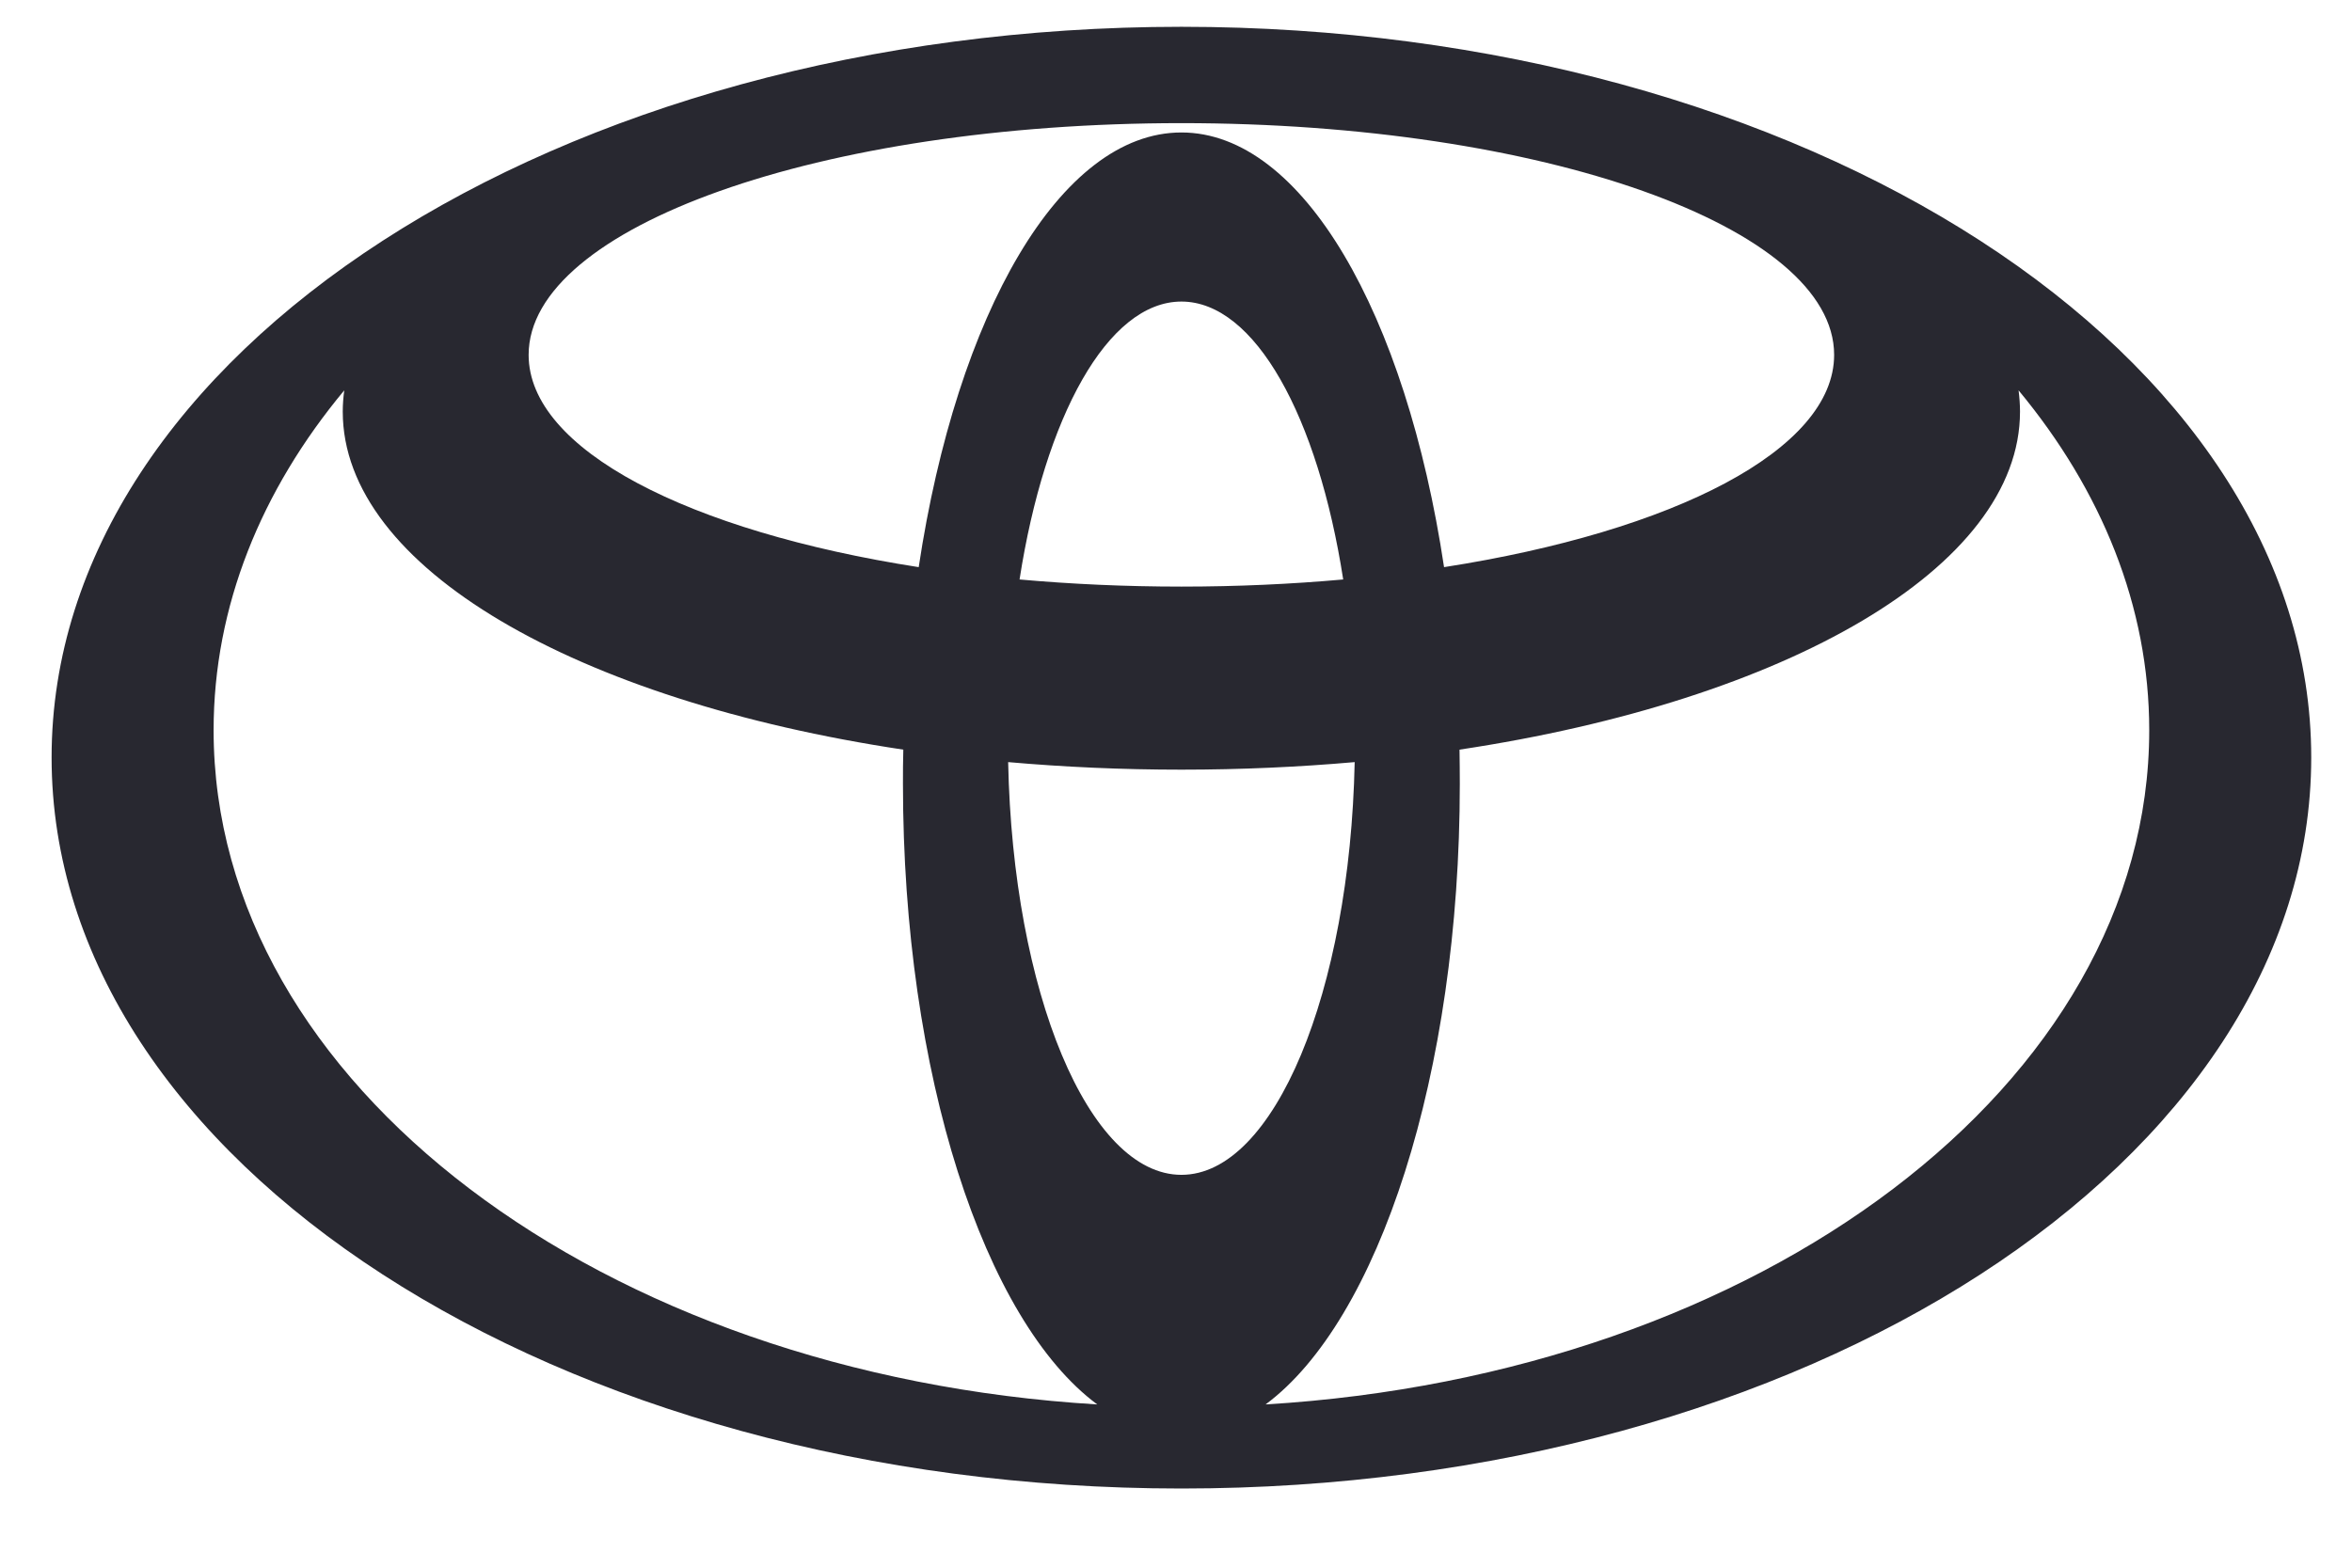 <svg width="33" height="22" viewBox="0 0 33 22" fill="none" xmlns="http://www.w3.org/2000/svg">
<g clip-path="url(#clip0_49_5216)">
<path d="M16.576 0.376C7.822 0.376 0.724 4.968 0.724 10.63C0.724 16.295 7.822 20.889 16.576 20.889C25.33 20.889 32.428 16.297 32.428 10.63C32.428 4.964 25.33 0.376 16.576 0.376ZM16.576 16.487C15.274 16.487 14.211 13.922 14.145 10.695C14.928 10.764 15.742 10.801 16.576 10.801C17.409 10.801 18.224 10.764 19.007 10.695C18.94 13.92 17.878 16.487 16.576 16.487ZM14.305 8.132C14.659 5.851 15.542 4.232 16.576 4.232C17.609 4.232 18.492 5.851 18.846 8.132C18.119 8.197 17.361 8.232 16.576 8.232C15.79 8.232 15.032 8.197 14.305 8.132ZM16.576 1.859C14.876 1.859 13.426 4.405 12.89 7.959C9.667 7.457 7.417 6.312 7.417 4.98C7.417 3.184 11.517 1.728 16.576 1.728C21.634 1.728 25.734 3.184 25.734 4.98C25.734 6.312 23.484 7.457 20.261 7.959C19.726 4.405 18.276 1.859 16.576 1.859ZM2.997 10.247C2.997 8.509 3.665 6.878 4.83 5.478C4.817 5.576 4.809 5.676 4.809 5.776C4.809 7.966 8.092 9.832 12.674 10.52C12.669 10.678 12.669 10.839 12.669 10.999C12.669 15.08 13.813 18.537 15.395 19.709C8.447 19.291 2.997 15.214 2.997 10.247ZM17.757 19.709C19.338 18.537 20.482 15.08 20.482 10.999C20.482 10.837 20.48 10.678 20.478 10.52C25.057 9.832 28.342 7.968 28.342 5.776C28.342 5.676 28.334 5.576 28.322 5.478C29.486 6.882 30.155 8.509 30.155 10.247C30.155 15.214 24.705 19.291 17.757 19.709Z" fill="#282830"/>
</g>
<defs>
<clipPath id="clip0_49_5216">
<rect width="32" height="20.8" fill="white" transform="translate(0.576 0.232)"/>
</clipPath>
</defs>
</svg>
